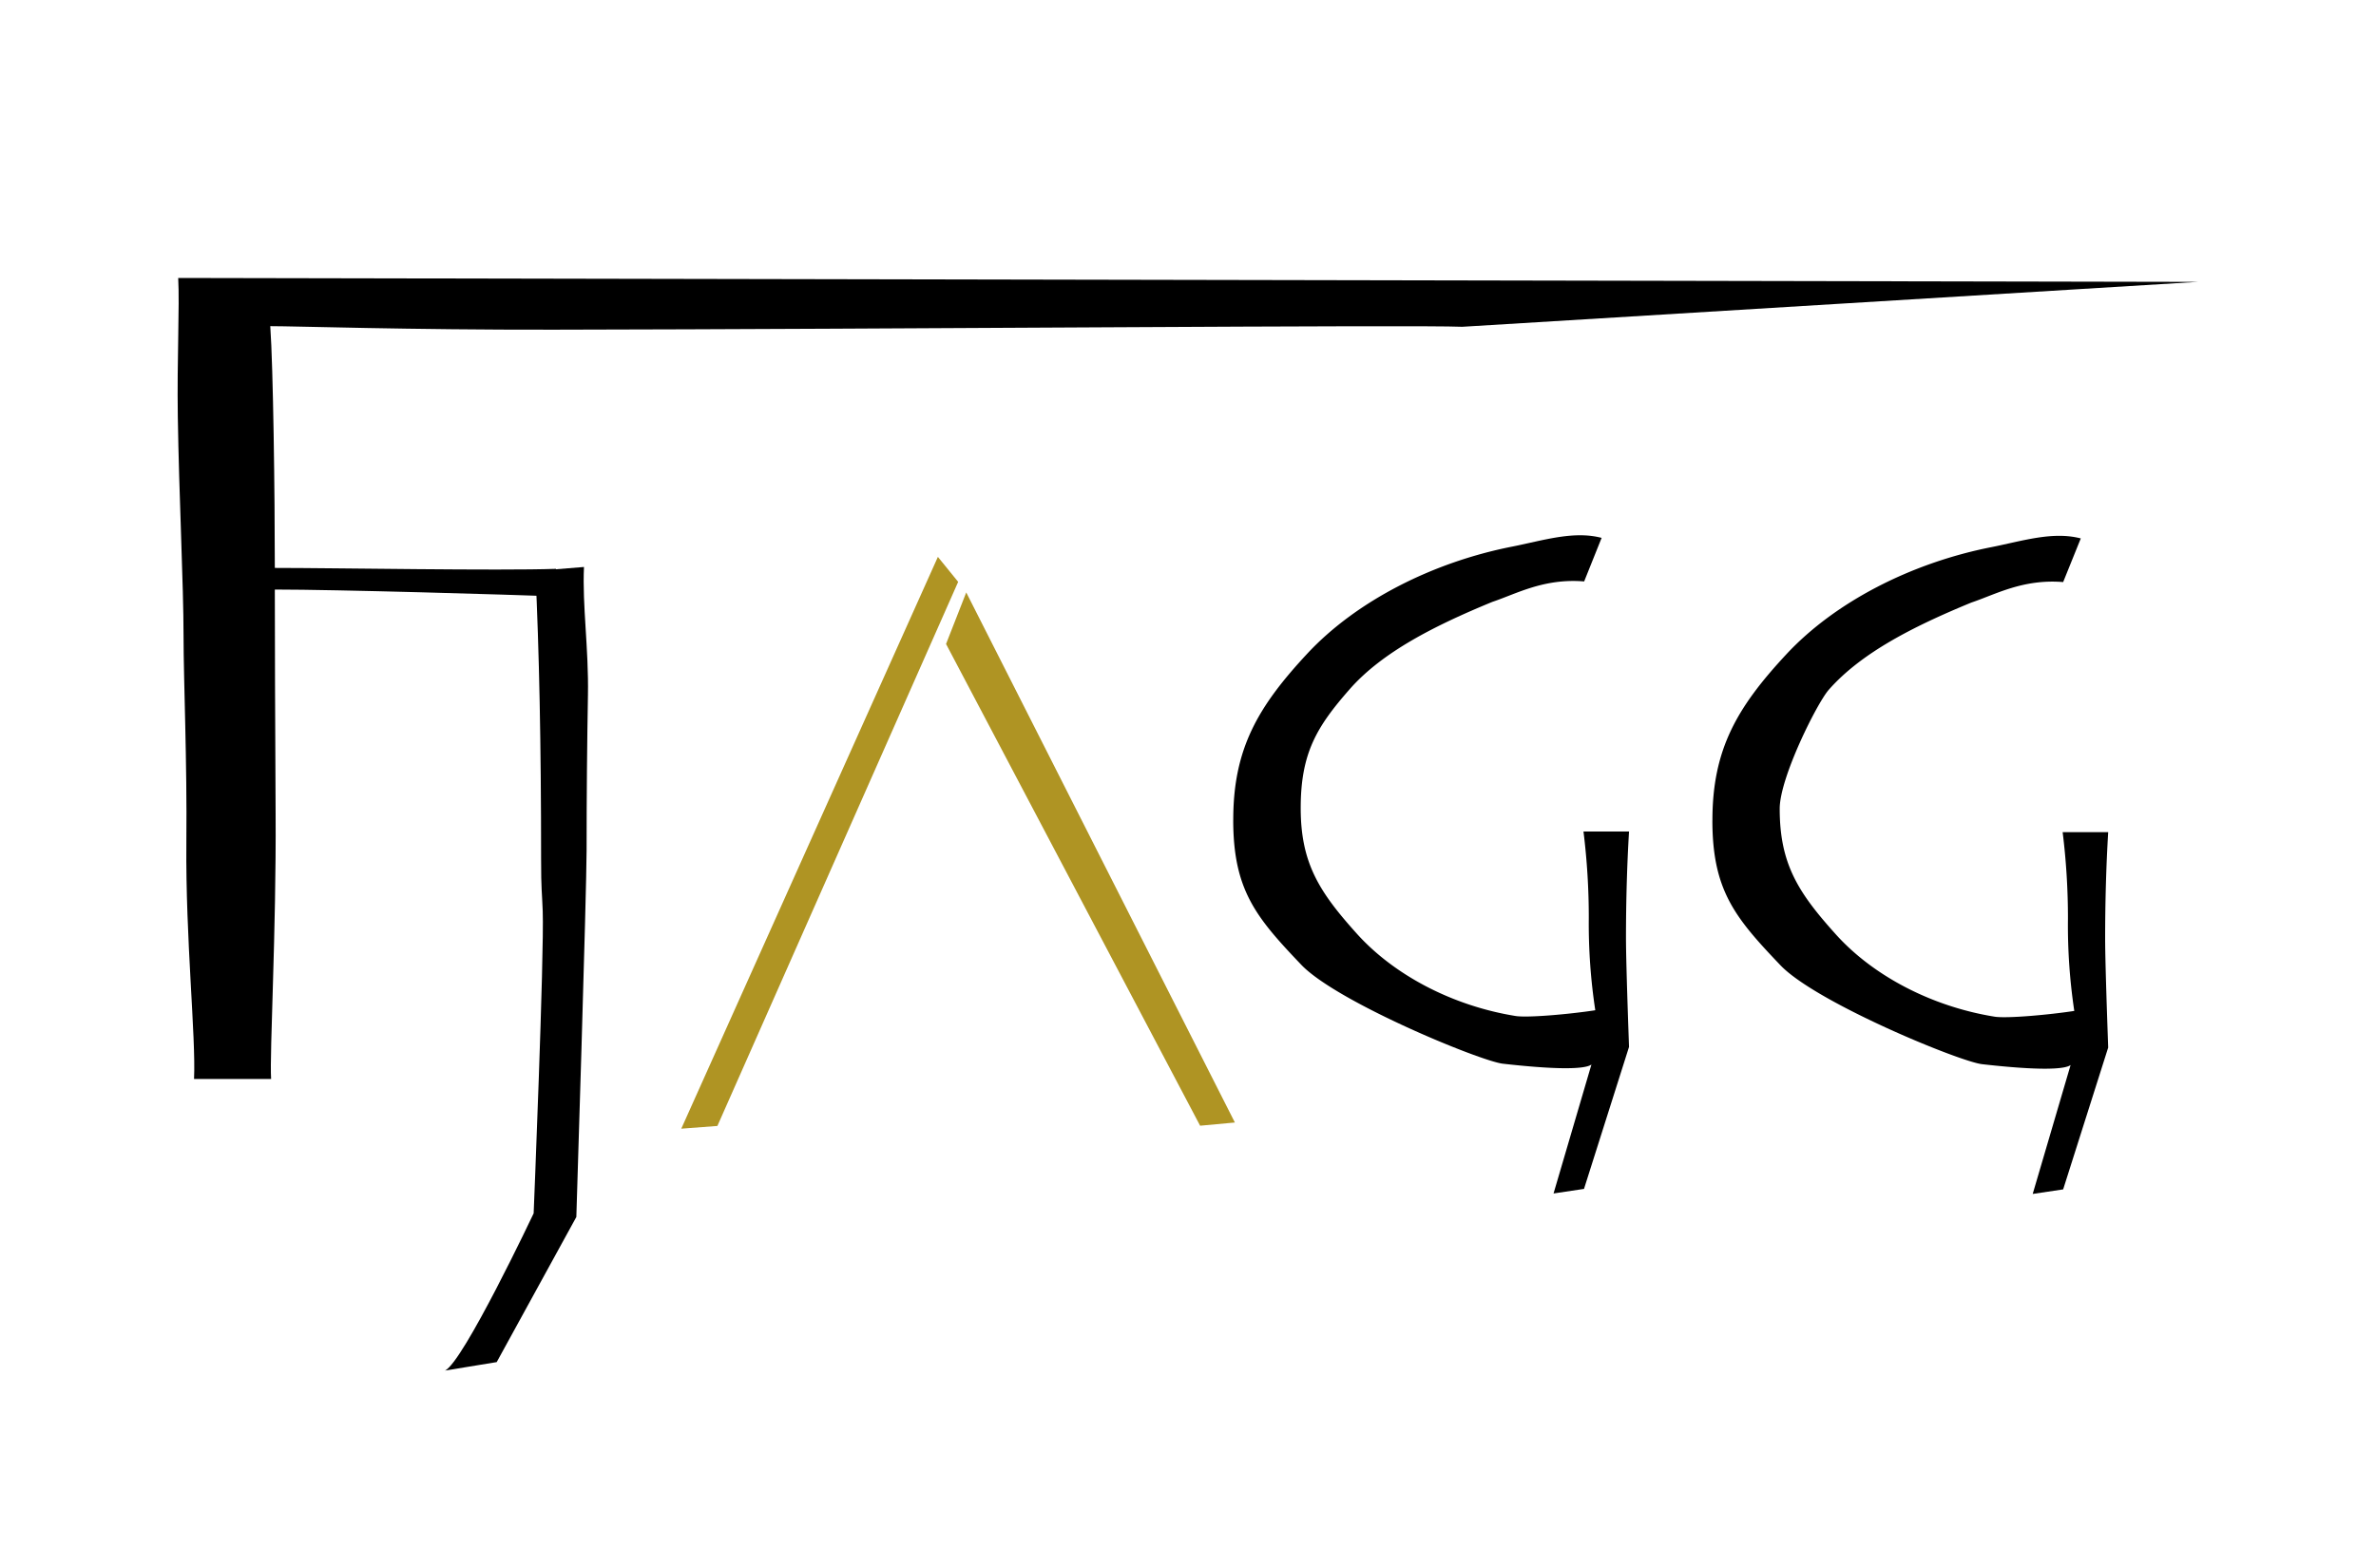 <svg id="Layer_1" data-name="Layer 1" xmlns="http://www.w3.org/2000/svg" viewBox="0 0 600 396"><defs><style>.cls-1{fill:#af9423;}</style></defs><title>Artboard 1</title><path d="M555,71.19,369.25,82.53c-11.93-.54-143.79.6-229.41.73-36.82.06-65.09-.89-71.59-.89C69,93,69.4,124.7,69.4,143.43c15.07,0,56.73.74,71,.23l1,7c-13.72-.52-56.37-1.77-72-1.77,0,10.95.07,33.62.2,56.68.18,29.75-1.54,60.16-1.14,66.92H49c.49-10.71-2.16-35.37-1.94-59.59.2-20.74-.71-41.15-.71-52.21,0-13-1.15-35.54-1.45-55.49-.22-14.55.48-27.76.1-35Z"/><path d="M112.37,346.14c4.63-2.14,22.39-39.71,22.39-39.71s2.69-65.29,2.29-76.31c-.18-5-.41-5.26-.41-13.15,0-29.11-.48-52.7-1.45-72.78l12.28-1c-.45,9.75,1.21,20.56,1,32.42s-.34,24.91-.34,39.15c0,10.33-2.59,92.59-2.59,92.59L125.43,344"/><path d="M432.43,207.14c0-17.89,6.22-28.52,18.66-41.89s31.78-23.13,51.75-27.06c7.8-1.54,15.49-4.07,22.61-2.21L521,147c-10.17-.83-17.17,3.17-23.17,5.17-14.59,6-27.81,12.68-36.05,22.07-2.91,3.32-12.36,22.13-12.36,30,0,14,4.72,21.23,14.18,31.74s24.23,18.22,40.07,20.78c3.1.5,13.85-.48,20.14-1.45A145.7,145.7,0,0,1,522.21,232a175.93,175.93,0,0,0-1.34-21.84h11.5q-.76,12.7-.77,26.84,0,5.08.54,21c.07,2.05.23,6.56.23,6.56L521,300.38l-7.69,1.15,9.79-33.31s2.64,3.39-22.58.54c-5.66-.64-42-15.61-50.93-25-11.45-12-17.17-18.88-17.17-36.58"/><polygon class="cls-1" points="181.16 284.36 172.04 285.05 236.84 140.64 241.96 146.95 181.16 284.36"/><polygon class="cls-1" points="238.9 162.64 244 149.62 311.84 283.49 303.06 284.3 238.9 162.64"/><path d="M311.43,207c0-17.89,6.22-28.52,18.66-41.89s31.78-23.13,51.75-27.06c7.8-1.54,15.49-4.07,22.61-2.21l-4.41,11C389.87,146,382.87,150,376.87,152c-14.59,6-27.81,12.68-36.05,22.07s-12.36,16.05-12.36,30,4.72,21.23,14.18,31.74,24.23,18.22,40.07,20.78c3.1.5,13.85-.48,20.14-1.45a145.7,145.7,0,0,1-1.64-23.27A175.93,175.93,0,0,0,399.87,210h11.5q-.76,12.69-.77,26.84,0,5.08.54,21c.07,2.05.23,6.56.23,6.56L400,300.26l-7.69,1.15,9.79-33.32s2.64,3.4-22.58.55c-5.66-.64-42-15.61-50.93-25-11.45-12-17.17-18.88-17.17-36.58"/></svg>